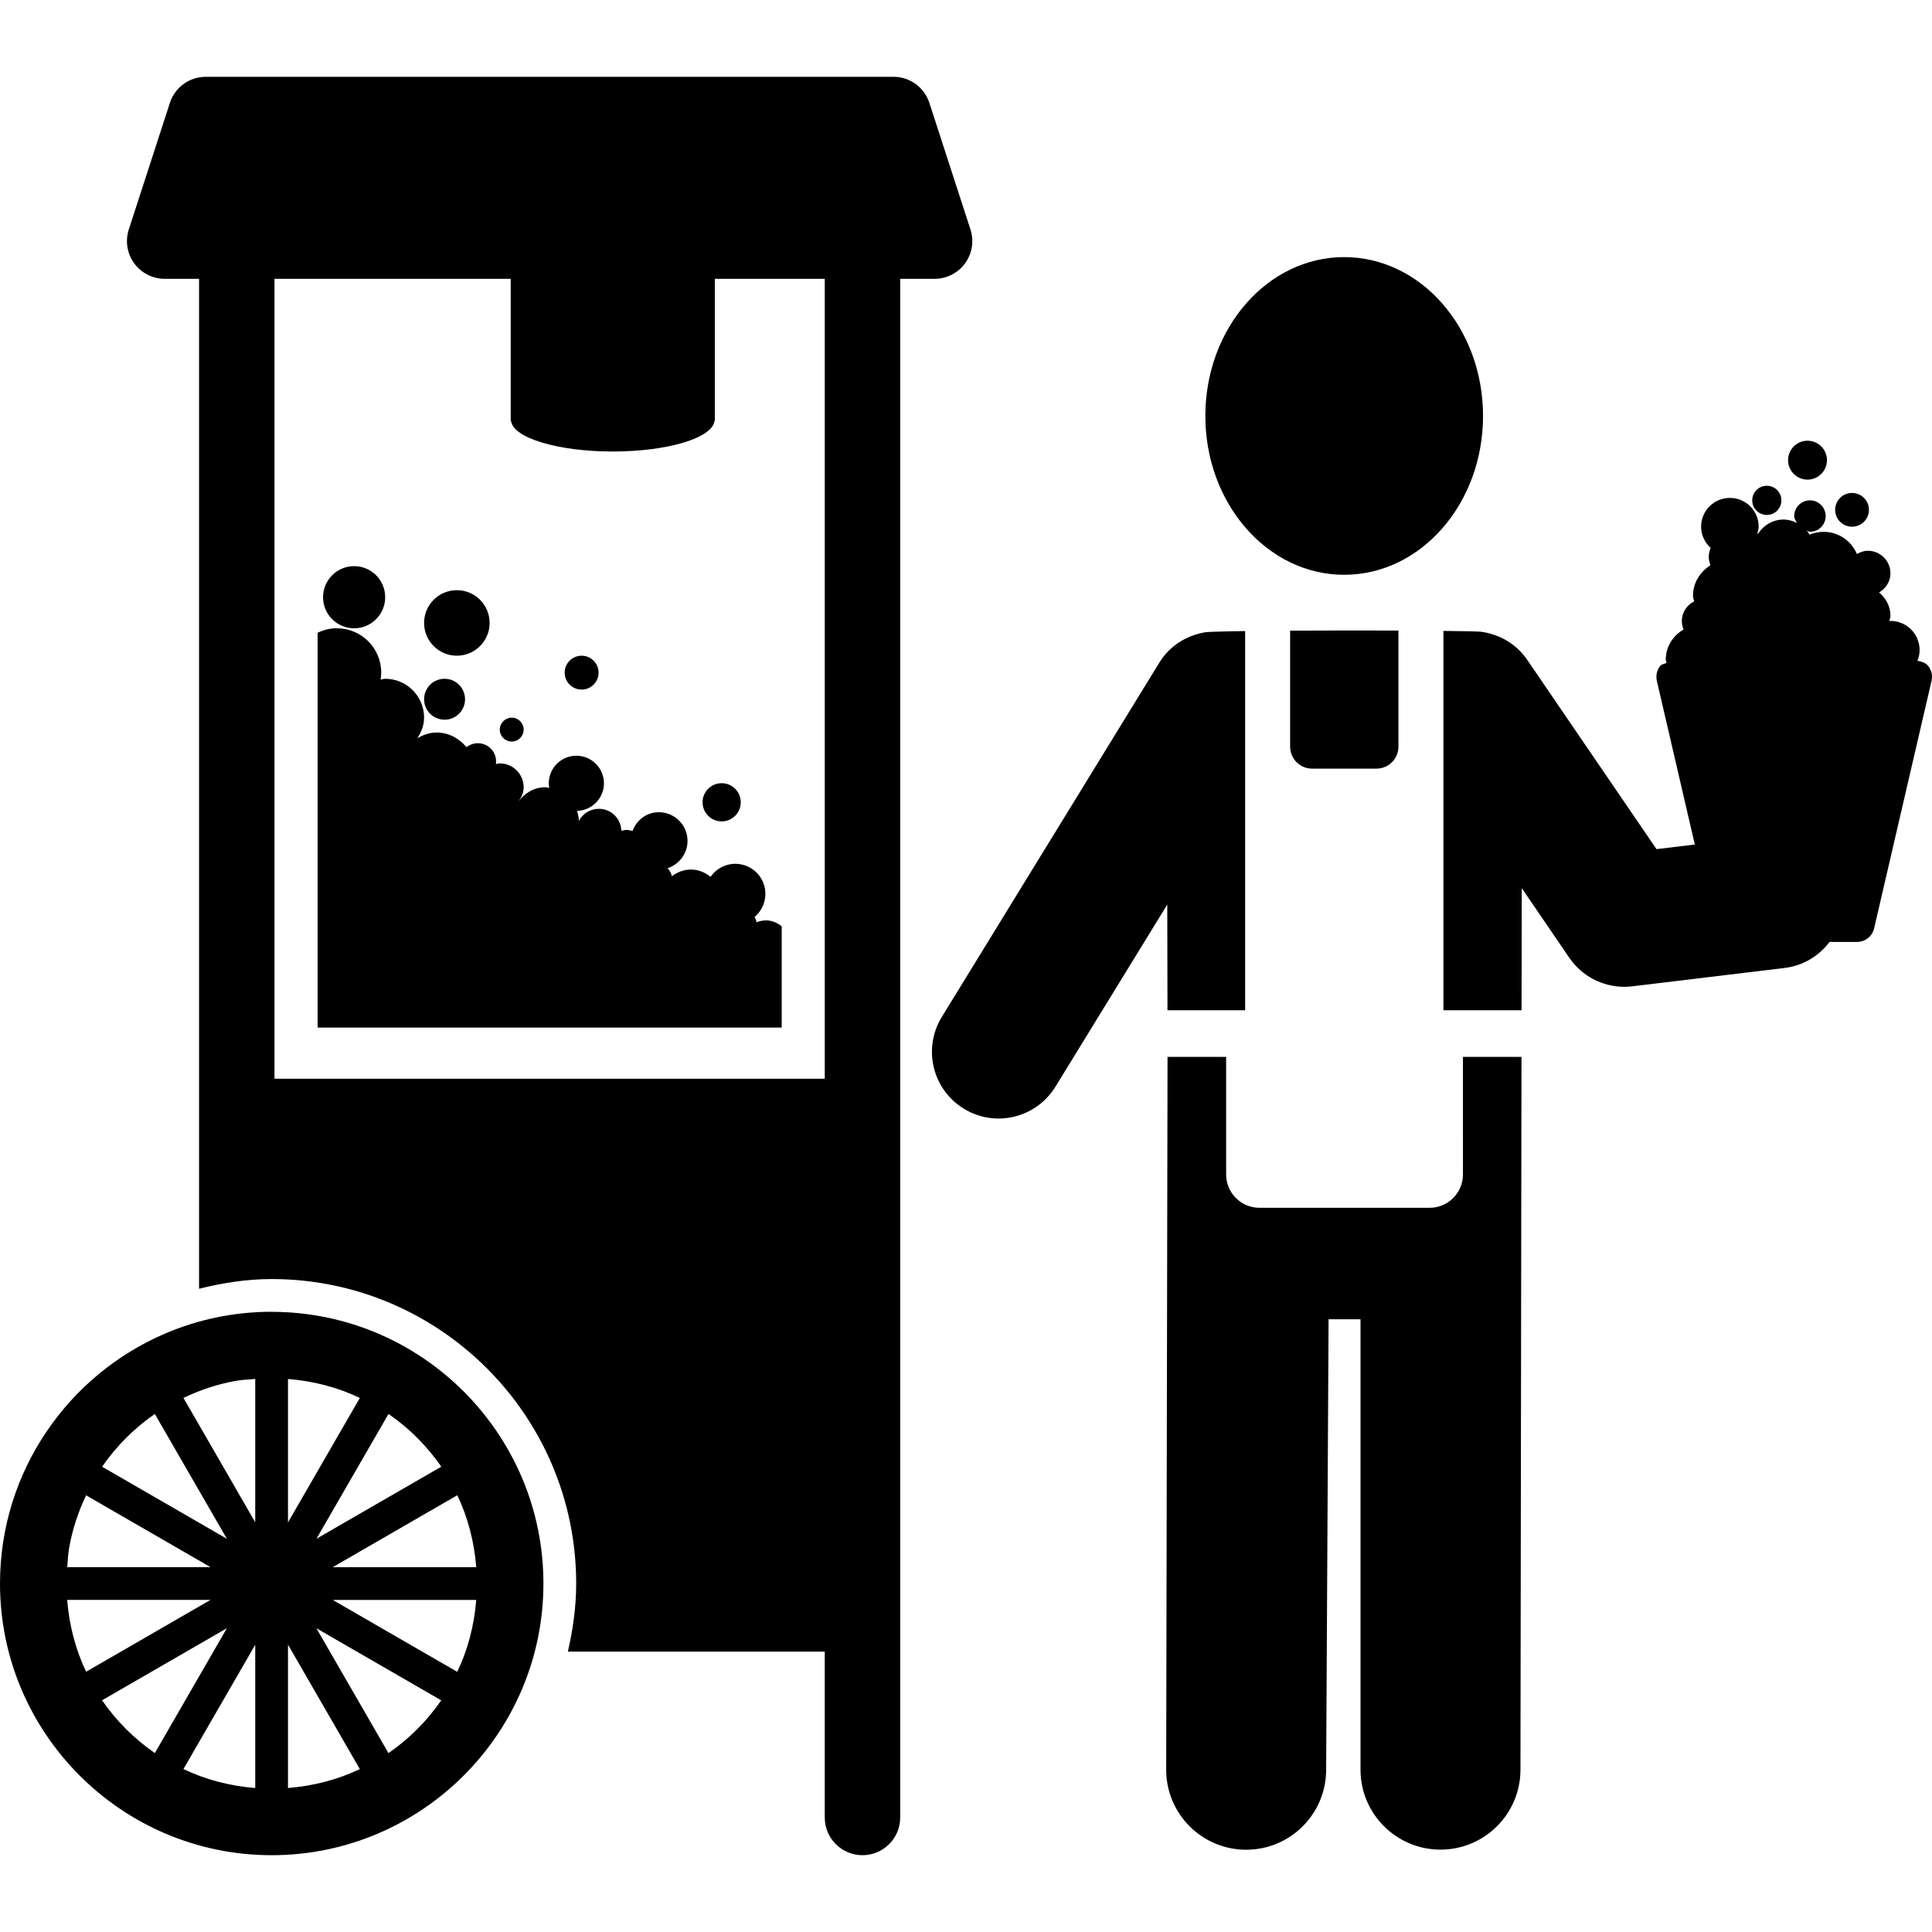 <?xml version="1.0" encoding="iso-8859-1"?>
<!-- Generator: Adobe Illustrator 18.0.0, SVG Export Plug-In . SVG Version: 6.00 Build 0)  -->
<!DOCTYPE svg PUBLIC "-//W3C//DTD SVG 1.1//EN" "http://www.w3.org/Graphics/SVG/1.1/DTD/svg11.dtd">
<svg version="1.1" id="Capa_1" xmlns="http://www.w3.org/2000/svg" xmlns:xlink="http://www.w3.org/1999/xlink" x="0px" y="0px"
	 viewBox="0 0 479.135 479.135" style="enable-background:new 0 0 479.135 479.135;" xml:space="preserve">
<g>
	<path d="M333.344,142.549c19.043,0,34.449-17.638,34.449-39.393c0-21.756-15.406-39.393-34.449-39.393
		c-18.995,0-34.418,17.637-34.418,39.393C298.926,124.911,314.349,142.549,333.344,142.549z"/>
	<path d="M362.811,291.257c0,4.571-3.698,8.276-8.268,8.276H312.35c-4.57,0-8.268-3.705-8.268-8.276v-29.149h-14.534l-0.333,176.788
		c0,10.957,8.885,19.836,19.835,19.836c10.948,0,19.835-8.879,19.835-19.836l0.603-111.712h7.918v111.688
		c0,10.957,8.887,19.836,19.835,19.836c10.948,0,19.835-8.879,19.835-19.836l0.254-176.764h-14.518V291.257z"/>
	<path d="M319.951,185.162c0,3.016,2.444,5.459,5.459,5.459h15.945c3.017,0,5.461-2.444,5.461-5.459v-28.784
		c-8.522-0.032-18.297-0.024-26.865,0.023V185.162z"/>
	<path d="M289.531,250.54h19.264v-94.035c-5.759,0.08-9.711,0.19-10.092,0.333c-4.475,0.801-8.6,3.292-11.172,7.466l-53.967,87.909
		c-4.777,7.783-2.333,17.955,5.441,22.731c2.698,1.659,5.682,2.452,8.633,2.452c5.555,0,10.982-2.808,14.107-7.886l27.738-45.185
		L289.531,250.54z"/>
	<circle cx="438.17" cy="124.086" r="3.618"/>
	<path d="M459.305,130.624c2.316,0,4.19-1.872,4.19-4.189c0-2.317-1.874-4.189-4.19-4.189c-2.315,0-4.188,1.872-4.188,4.189
		C455.117,128.752,456.989,130.624,459.305,130.624z"/>
	<path d="M448.263,118.946c2.664,0,4.822-2.159,4.822-4.824c0-2.666-2.158-4.824-4.822-4.824c-2.667,0-4.825,2.158-4.825,4.824
		C443.438,116.786,445.596,118.946,448.263,118.946z"/>
	<path d="M478.188,165.153c-0.633-0.809-1.665-1.087-2.664-1.285c0.332-0.825,0.539-1.714,0.539-2.65
		c0-3.999-3.236-7.235-7.235-7.235c-0.096,0-0.176,0.047-0.27,0.055c0.08-0.452,0.27-0.857,0.27-1.324
		c0-2.364-1.143-4.387-2.825-5.785c1.65-0.969,2.825-2.689,2.825-4.753c0-3.086-2.507-5.585-5.587-5.585
		c-1.016,0-1.904,0.341-2.728,0.809c-1.351-3.229-4.525-5.507-8.253-5.507c-1.236,0-2.412,0.255-3.49,0.707
		c-0.223-0.357-0.414-0.723-0.699-1.032c0.303,0.063,0.492,0.325,0.795,0.325c2.158,0,3.902-1.745,3.902-3.903
		s-1.744-3.903-3.902-3.903c-2.16,0-3.905,1.745-3.905,3.903c0,0.667,0.413,1.159,0.698,1.706c-1.015-0.508-2.141-0.85-3.363-0.85
		c-2.698,0-4.951,1.461-6.349,3.547c-0.03-0.033-0.094-0.056-0.126-0.088c0.126-0.556,0.333-1.087,0.333-1.682
		c0-3.943-3.189-7.141-7.14-7.141c-3.952,0-7.142,3.198-7.142,7.141c0,2.086,0.921,3.919,2.35,5.229
		c-0.239,0.729-0.462,1.476-0.462,2.285c0,0.722,0.223,1.381,0.413,2.047c-2.538,1.627-4.315,4.34-4.315,7.577
		c0,0.492,0.206,0.905,0.285,1.373c-1.793,0.919-3.046,2.72-3.046,4.863c0,0.746,0.157,1.459,0.427,2.111
		c-2.585,1.522-4.41,4.22-4.41,7.442c0,0.301,0.144,0.554,0.174,0.848c-0.523,0.278-1.19,0.278-1.555,0.754
		c-0.825,1.032-1.126,2.381-0.842,3.666l9.426,40.623l-9.504,1.143l-32.07-46.954c-2.682-3.936-6.791-6.252-11.172-6.919
		c-0.332-0.112-4.109-0.19-9.6-0.255v94.084h19.376l0.047-30.285l11.79,17.265c3.094,4.539,8.221,7.205,13.648,7.205
		c0.649,0,1.315-0.041,1.981-0.12l37.766-4.553c4.635-0.556,8.538-3.007,11.157-6.459h6.839c1.999,0,3.744-1.388,4.205-3.347
		l14.249-61.426C479.315,167.534,479.014,166.185,478.188,165.153z"/>
	<path d="M239.34,65.295c1.762-2.419,2.254-5.538,1.334-8.386l-10.188-31.395c-1.254-3.858-4.84-6.467-8.902-6.467H51.033
		c-4.063,0-7.648,2.609-8.903,6.467L31.943,56.908c-0.922,2.849-0.429,5.967,1.332,8.386c1.762,2.419,4.57,3.856,7.569,3.856h8.521
		v250.457c5.793-1.429,11.76-2.405,17.994-2.405c41.654,0,75.534,33.871,75.534,75.509c0,5.824-0.809,11.441-2.063,16.891h63.711
		v41.131c0,5.166,4.189,9.354,9.362,9.354c5.157,0,9.347-4.189,9.347-9.354v-41.131v-49.278V69.151h8.521
		C234.77,69.151,237.578,67.714,239.34,65.295z M204.541,267.519H68.074V69.151h58.586v34.95v0.254h0.078
		c0.445,4.229,11.537,7.618,25.233,7.618c13.692,0,24.786-3.388,25.229-7.618h0.079v-0.254v-34.95h27.262V267.519z"/>
	<path d="M67.473,325.335c-0.033,0-0.064-0.016-0.098-0.016c-9.297,0-18.152,1.896-26.213,5.309C16.994,340.87,0,364.848,0,392.712
		c0,37.155,30.213,67.376,67.359,67.376c37.166,0,67.41-30.222,67.41-67.376C134.77,355.595,104.588,325.398,67.473,325.335z
		 M38.4,350.66l4.302,7.458l13.565,23.501l-23.484-13.568l-7.458-4.3C28.848,358.634,33.292,354.199,38.4,350.66z M17.185,383.659
		c0.81-4.524,2.252-8.791,4.174-12.822l5.474,3.165l25.372,14.647H16.678C16.805,386.976,16.884,385.285,17.185,383.659z
		 M16.661,396.774h35.544l-30.846,17.813C18.741,409.104,17.17,403.104,16.661,396.774z M25.31,421.671l30.957-17.876L38.4,434.762
		C33.292,431.223,28.848,426.789,25.31,421.671z M63.298,443.426c-6.331-0.509-12.329-2.078-17.804-4.698l17.804-30.831V443.426z
		 M63.298,341.988v35.537l-14.63-25.357l-3.174-5.482c4.047-1.937,8.315-3.388,12.854-4.206c1.603-0.294,3.284-0.366,4.95-0.501
		V341.988z M109.443,363.736l-30.959,17.868l17.867-30.951C101.462,354.183,105.904,358.619,109.443,363.736z M71.422,341.988
		c6.349,0.509,12.346,2.078,17.82,4.698l-17.82,30.872V341.988z M71.422,443.426v-35.553l17.82,30.864
		C83.752,441.348,77.754,442.918,71.422,443.426z M96.336,434.771l-17.868-30.96l30.96,17.875
		C105.889,426.804,101.462,431.239,96.336,434.771z M113.395,414.611l-30.879-17.829h35.592
		C117.599,403.121,116.029,409.126,113.395,414.611z M82.516,388.657l30.895-17.837c2.619,5.482,4.188,11.49,4.697,17.837H82.516z"
		/>
	<path d="M110.252,178.49c2.809,0,5.078-2.276,5.078-5.078c0-2.802-2.27-5.078-5.078-5.078c-2.81,0-5.078,2.276-5.078,5.078
		C105.174,176.214,107.442,178.49,110.252,178.49z"/>
	<path d="M126.898,183.902c1.65,0,2.967-1.325,2.967-2.959c0-1.635-1.316-2.959-2.967-2.959c-1.619,0-2.951,1.324-2.951,2.959
		C123.947,182.577,125.279,183.902,126.898,183.902z"/>
	<path d="M176.223,217.452c-1.355-1.082-3.004-1.807-4.862-1.807c-1.786,0-3.403,0.654-4.729,1.666
		c-0.175-0.767-0.553-1.453-1.075-2.004c2.865-0.916,4.947-3.599,4.947-6.771c0-3.927-3.189-7.109-7.109-7.109
		c-3.055,0-5.543,1.969-6.541,4.681c-0.467-0.174-0.967-0.282-1.494-0.282c-0.444,0-0.864,0.087-1.268,0.212
		c-0.068-3.024-2.535-5.455-5.576-5.455c-2.166,0-4.041,1.236-4.966,3.04c0.002-0.018,0.009-0.033,0.009-0.051
		c0-0.879-0.204-1.694-0.463-2.48c3.703-0.085,6.68-3.107,6.68-6.831c0-3.777-3.062-6.84-6.839-6.84c-3.778,0-6.84,3.063-6.84,6.84
		c0,0.399,0.042,0.788,0.107,1.167c-0.319-0.085-0.631-0.188-0.976-0.188c-2.744,0-5.045,1.404-6.57,3.443l-0.016-0.008
		c0.716-0.985,1.223-2.127,1.223-3.435c0-3.269-2.65-5.919-5.918-5.919c-0.346,0-0.649,0.103-0.962,0.184
		c0.227-1.609-0.396-3.287-1.8-4.314c-1.686-1.235-3.93-1.123-5.496,0.108c-1.793-2.168-4.381-3.634-7.421-3.634
		c-1.761,0-3.333,0.595-4.759,1.412c0.967-1.499,1.664-3.173,1.664-5.092c0-5.333-4.314-9.649-9.648-9.649
		c-0.404,0-0.756,0.137-1.133,0.226c0.092-0.573,0.152-1.156,0.152-1.755c0-6.07-4.92-10.991-10.99-10.991
		c-0.021,0-0.042,0.004-0.063,0.004c-0.025,0-0.049-0.004-0.073-0.004c-1.683,0-3.221,0.429-4.649,1.095v0.013v97.909h115.093
		v-15.526v-3.801v-5.776c-1.079-0.881-2.398-1.476-3.903-1.476c-0.825,0-1.618,0.182-2.334,0.476
		c-0.072-0.494-0.276-0.912-0.497-1.324c1.642-1.367,2.688-3.425,2.688-5.729c0-4.117-3.338-7.454-7.454-7.454
		C179.814,214.223,177.567,215.503,176.223,217.452z"/>
	<path d="M174.233,198.961c0,2.618,2.127,4.745,4.744,4.745c2.602,0,4.73-2.127,4.73-4.745c0-2.611-2.128-4.729-4.73-4.729
		C176.36,194.233,174.233,196.35,174.233,198.961z"/>
	<path d="M87.83,155.815c4.253,0,7.695-3.451,7.695-7.704c0-4.253-3.442-7.704-7.695-7.704c-4.269,0-7.711,3.451-7.711,7.704
		C80.119,152.363,83.562,155.815,87.83,155.815z"/>
	<path d="M113.299,162.615c4.492,0,8.125-3.635,8.125-8.124c0-4.491-3.633-8.124-8.125-8.124c-4.49,0-8.125,3.633-8.125,8.124
		C105.174,158.98,108.809,162.615,113.299,162.615z"/>
	<path d="M144.242,171.016c2.316,0,4.205-1.88,4.205-4.204c0-2.317-1.889-4.197-4.205-4.197c-2.316,0-4.205,1.88-4.205,4.197
		C140.037,169.136,141.926,171.016,144.242,171.016z"/>
</g>
<g>
</g>
<g>
</g>
<g>
</g>
<g>
</g>
<g>
</g>
<g>
</g>
<g>
</g>
<g>
</g>
<g>
</g>
<g>
</g>
<g>
</g>
<g>
</g>
<g>
</g>
<g>
</g>
<g>
</g>
</svg>
